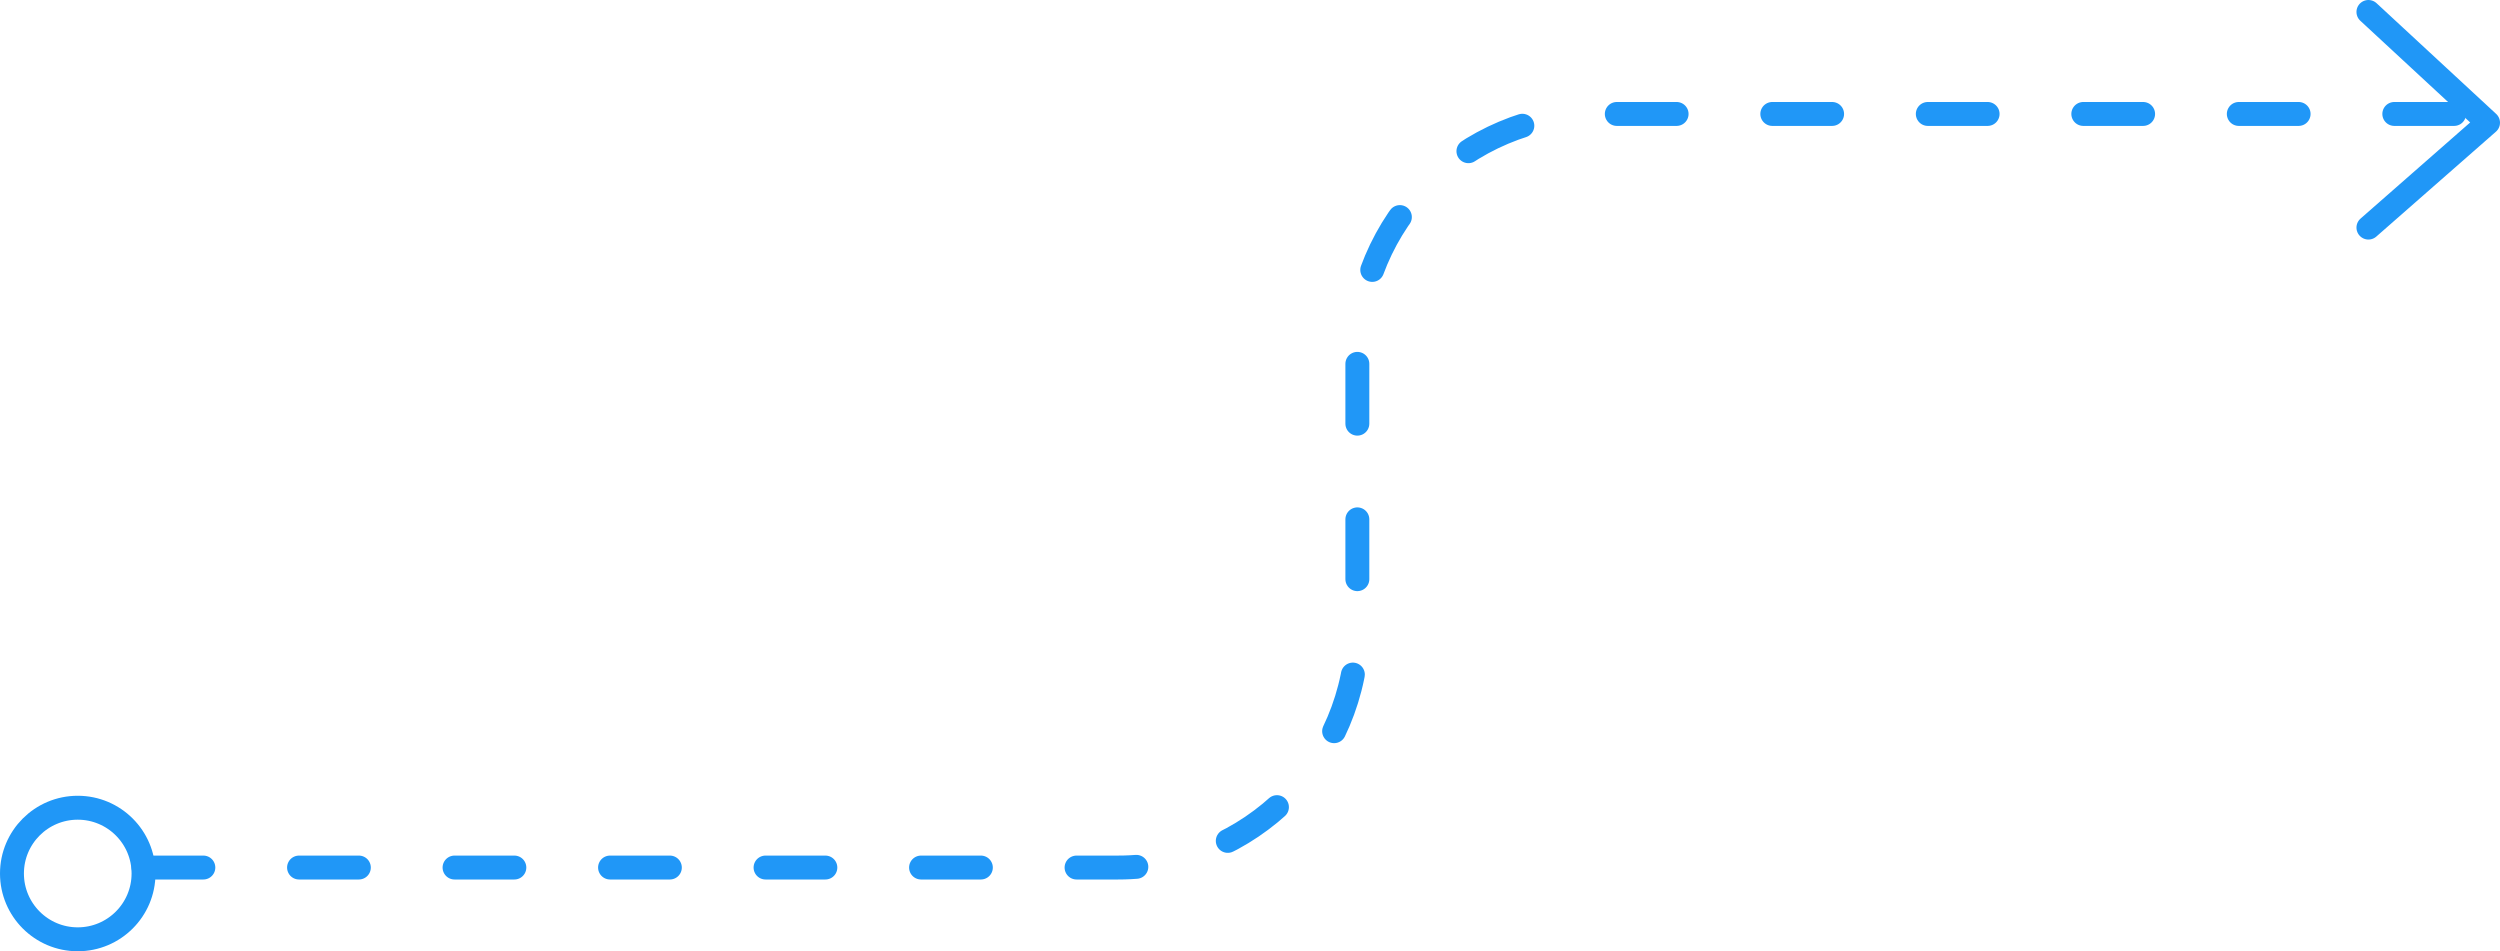 <?xml version="1.0" encoding="UTF-8" standalone="no"?>
<svg
   width="209"
   height="79.526"
   viewBox="0 0 209 79.526"
   fill="none"
   version="1.1"
   id="svg1157"
   xmlns="http://www.w3.org/2000/svg"
   xmlns:svg="http://www.w3.org/2000/svg">
  <defs
     id="defs1155" />
  <g
     id="New_Layer_1653413531.7546513"
     style="display:inline"
     transform="translate(-616,-581.974)">
    <g
       id="g4247">
      <path
         d="m 628,654.5 h 81.475 c 11.046,0 20,-8.954 20,-20 v -23 c 0,-11.046 8.954,-20 20,-20 H 824"
         stroke="#2097f7"
         stroke-width="2"
         stroke-linecap="round"
         stroke-linejoin="round"
         stroke-dasharray="5, 8"
         id="path6210" />
      <path
         d="m 814,582.974 10,9.257 -10,8.769"
         stroke="#2097f7"
         stroke-width="2"
         stroke-linecap="round"
         stroke-linejoin="round"
         id="path6212" />
      <circle
         cx="622.5"
         cy="655"
         r="5.5"
         stroke="#2097f7"
         stroke-width="2"
         id="circle6214" />
    </g>
  </g>
</svg>
